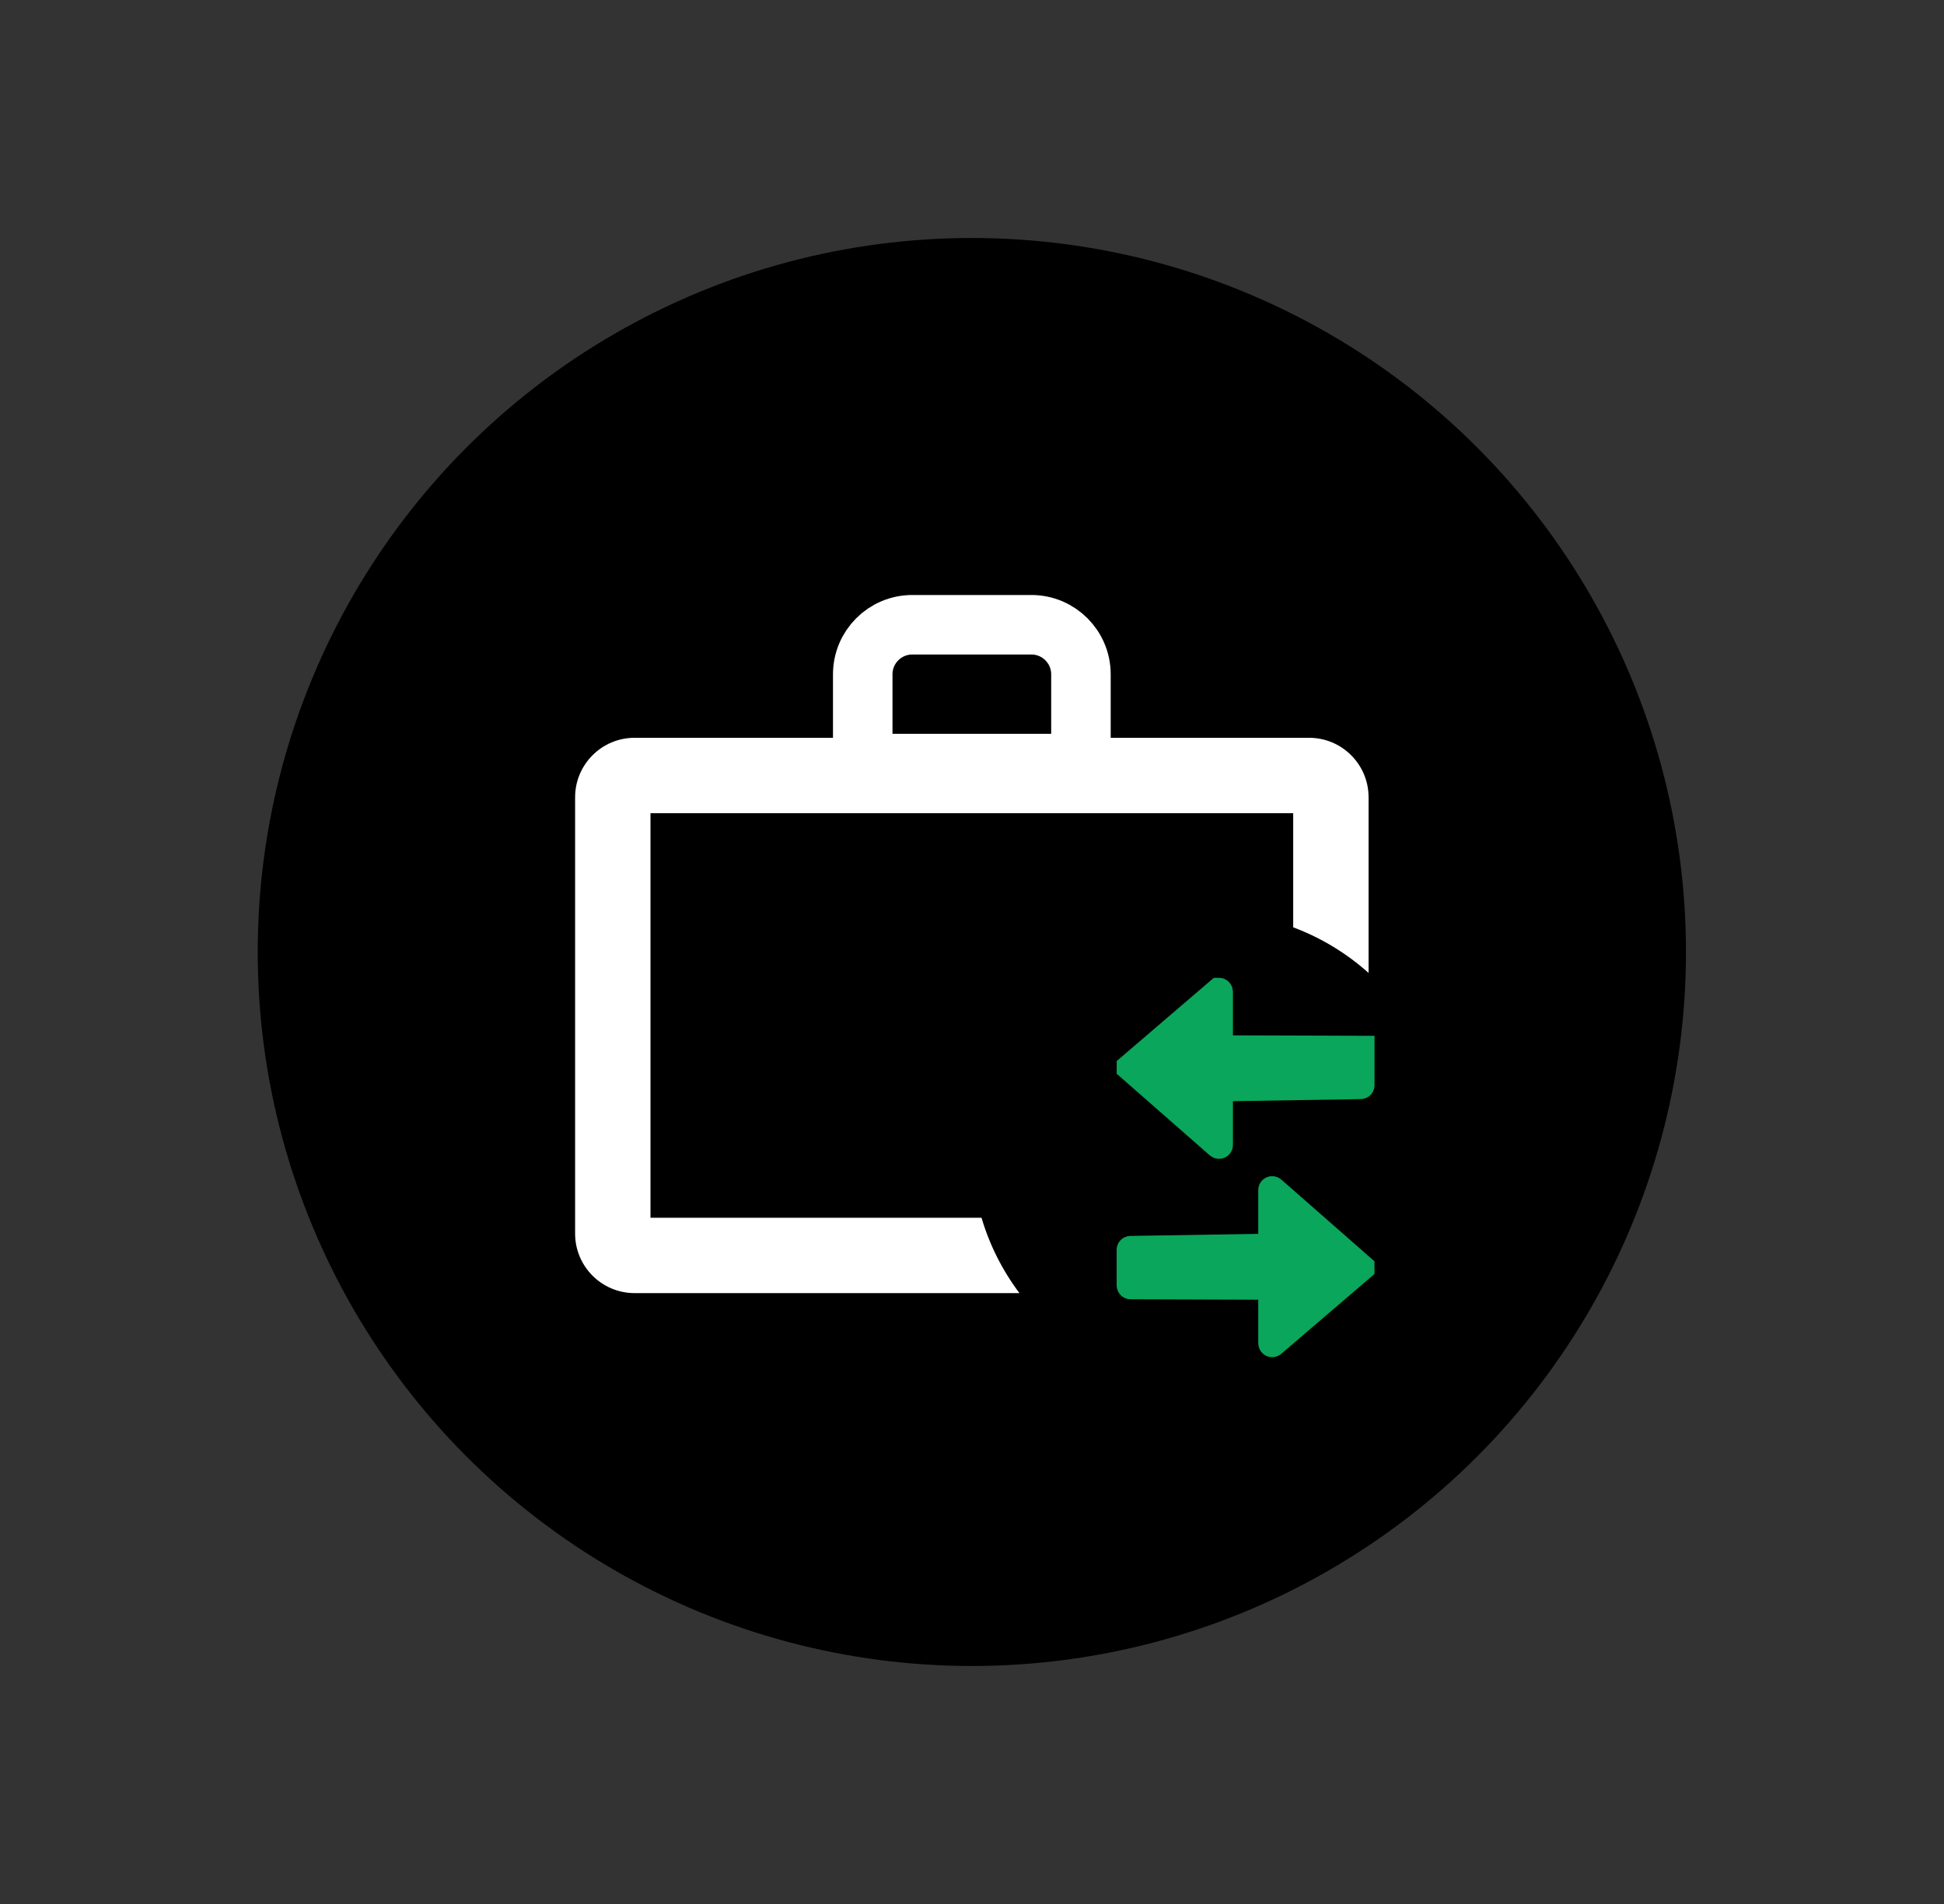 <svg width="49" height="48" viewBox="0 0 49 48" fill="none" xmlns="http://www.w3.org/2000/svg">
<rect x="0" y="0" width="49" height="48" fill="#333333" stroke="none"/>
<circle cx="24.496" cy="24" r="18" fill="black"/>
<path fill-rule="evenodd" clip-rule="evenodd" d="M16.396 30.7V20.5H32.596V23.378C33.302 23.642 33.945 24.035 34.496 24.528V20.1C34.496 19.272 33.825 18.6 32.996 18.6H15.996C15.168 18.6 14.496 19.272 14.496 20.1V31.1C14.496 31.928 15.168 32.6 15.996 32.6H25.696C25.272 32.036 24.945 31.394 24.74 30.7H16.396Z" fill="white"/>
<path d="M21.746 17C21.746 16.31 22.306 15.75 22.996 15.75H25.996C26.686 15.75 27.246 16.31 27.246 17V19.25H21.746V17Z" stroke="white" stroke-width="1.5"/>
<path d="M28.497 26.91L30.725 25.001C30.726 25.001 30.727 25.001 30.727 25.002V26.449C30.727 26.45 30.727 26.45 30.728 26.45L34.295 26.462C34.296 26.462 34.296 26.462 34.296 26.462V27.358C34.296 27.359 34.296 27.359 34.295 27.359L30.728 27.417C30.727 27.417 30.727 27.417 30.727 27.418V28.864C30.727 28.865 30.726 28.866 30.725 28.865L28.497 26.911C28.497 26.911 28.497 26.91 28.497 26.91Z" fill="#0AA65B" stroke="#0AA65B" stroke-width="0.7"/>
<path d="M34.295 31.957L32.067 33.865C32.066 33.866 32.065 33.865 32.065 33.864V32.418C32.065 32.417 32.065 32.417 32.064 32.417L28.497 32.405C28.496 32.405 28.496 32.405 28.496 32.404V31.509C28.496 31.508 28.496 31.508 28.497 31.508L32.064 31.45C32.065 31.45 32.065 31.45 32.065 31.449V30.002C32.065 30.001 32.066 30.001 32.067 30.002L34.295 31.956C34.295 31.956 34.295 31.957 34.295 31.957Z" fill="#0AA65B" stroke="#0AA65B" stroke-width="0.7"/>
</svg>
